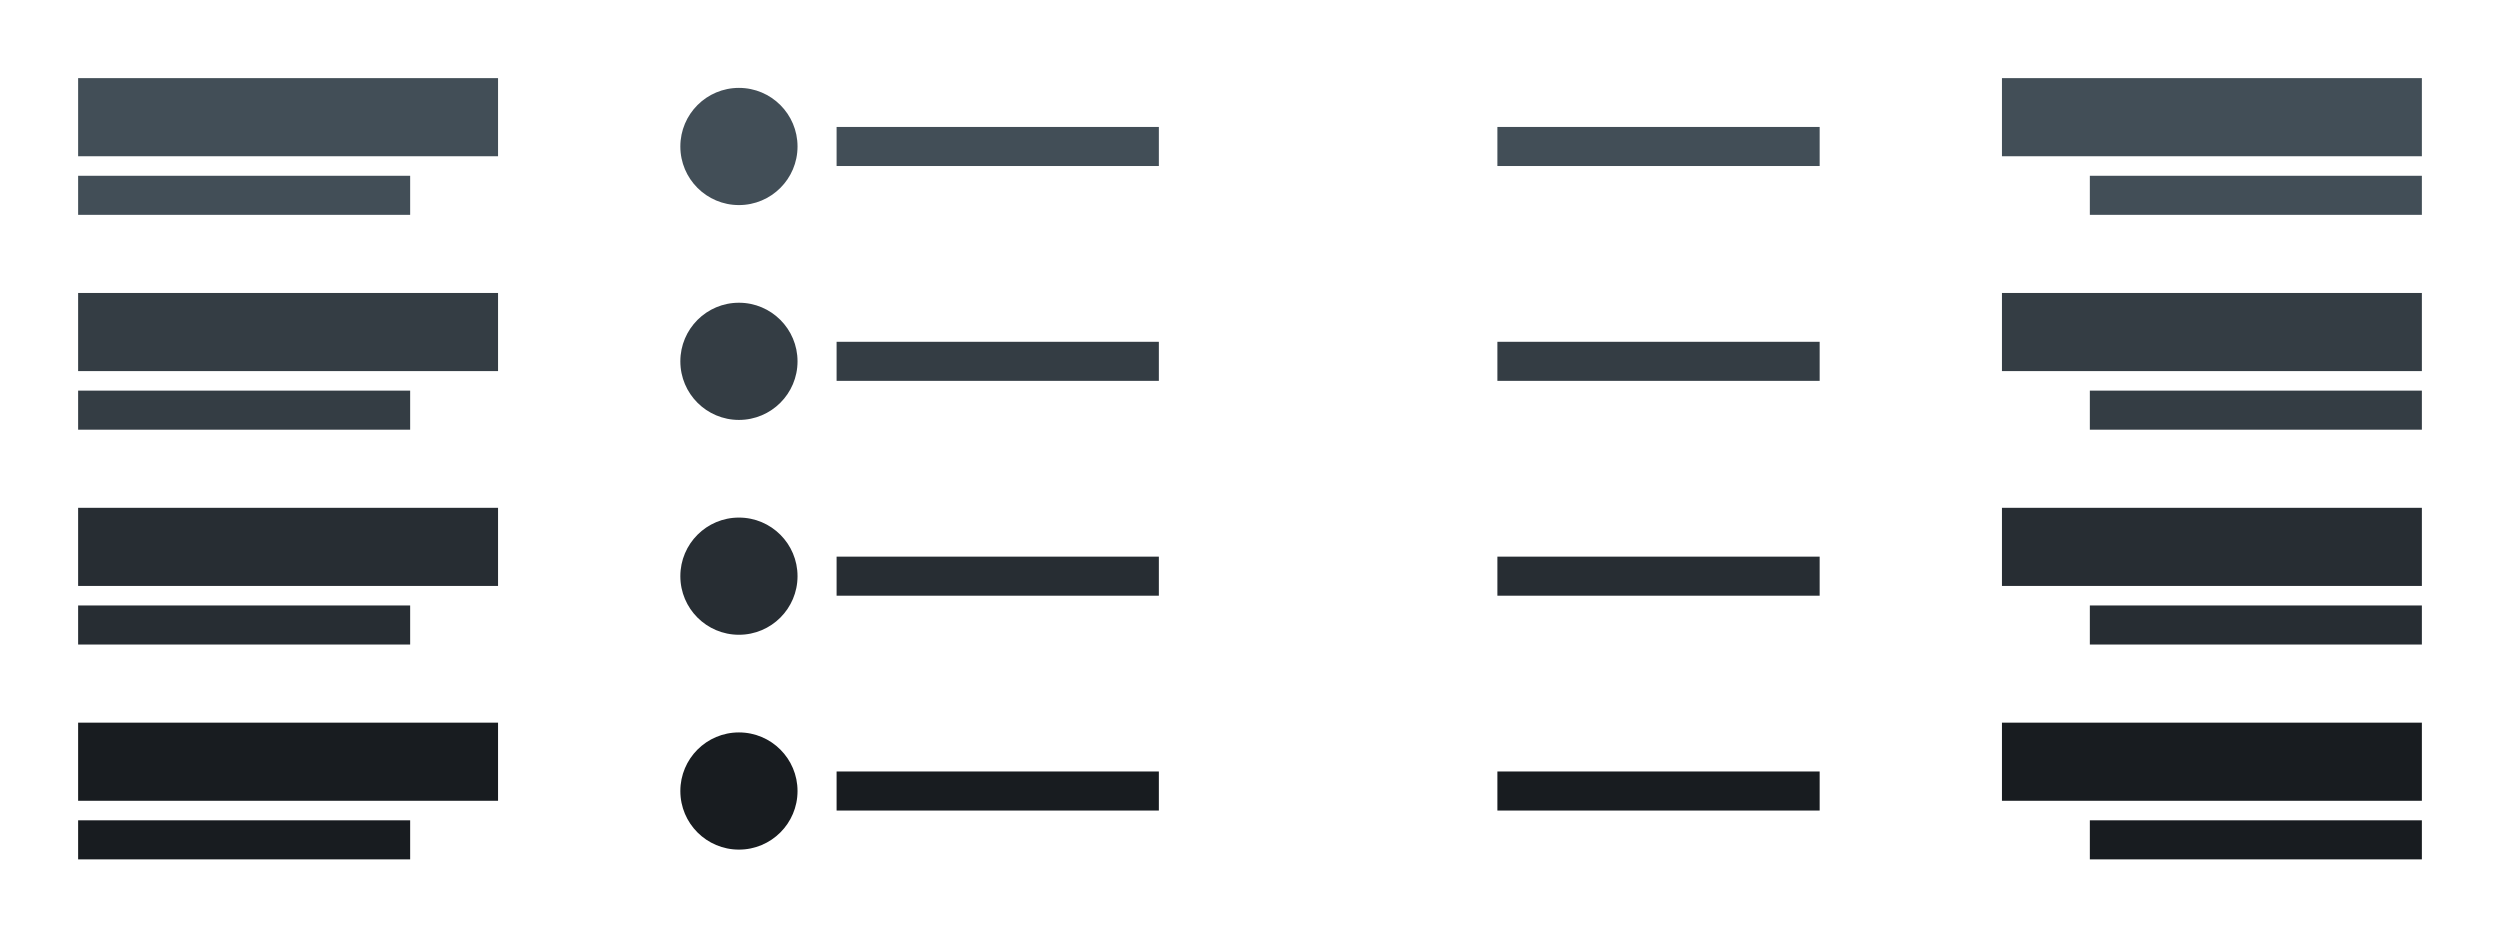 <svg width="256" height="96" viewBox="0 0 256 96" fill="none" xmlns="http://www.w3.org/2000/svg">
<rect x="8" y="8" width="43" height="8" fill="#424E57"/>
<rect x="8" y="18" width="34" height="4" fill="#424E57"/>
<rect x="85.667" y="13" width="33" height="4" fill="#424E57"/>
<circle cx="75.667" cy="15" r="6" fill="#424E57"/>
<rect x="153.333" y="13" width="33" height="4" fill="#424E57"/>
<rect x="205" y="8" width="43" height="8" fill="#424E57"/>
<rect x="214" y="18" width="34" height="4" fill="#424E57"/>
<rect x="8" y="30" width="43" height="8" fill="#343D44"/>
<rect x="8" y="40" width="34" height="4" fill="#343D44"/>
<rect x="85.667" y="35" width="33" height="4" fill="#343D44"/>
<circle cx="75.667" cy="37" r="6" fill="#343D44"/>
<rect x="153.333" y="35" width="33" height="4" fill="#343D44"/>
<rect x="205" y="30" width="43" height="8" fill="#343D44"/>
<rect x="214" y="40" width="34" height="4" fill="#343D44"/>
<rect x="8" y="52" width="43" height="8" fill="#272D33"/>
<rect x="8" y="62" width="34" height="4" fill="#272D33"/>
<rect x="85.667" y="57" width="33" height="4" fill="#272D33"/>
<circle cx="75.667" cy="59" r="6" fill="#272D33"/>
<rect x="153.333" y="57" width="33" height="4" fill="#272D33"/>
<rect x="205" y="52" width="43" height="8" fill="#272D33"/>
<rect x="214" y="62" width="34" height="4" fill="#272D33"/>
<rect x="8" y="74" width="43" height="8" fill="#181C20"/>
<rect x="8" y="84" width="34" height="4" fill="#181C20"/>
<rect x="85.667" y="79" width="33" height="4" fill="#181C20"/>
<circle cx="75.667" cy="81" r="6" fill="#181C20"/>
<rect x="153.333" y="79" width="33" height="4" fill="#181C20"/>
<rect x="205" y="74" width="43" height="8" fill="#181C20"/>
<rect x="214" y="84" width="34" height="4" fill="#181C20"/>
</svg>
